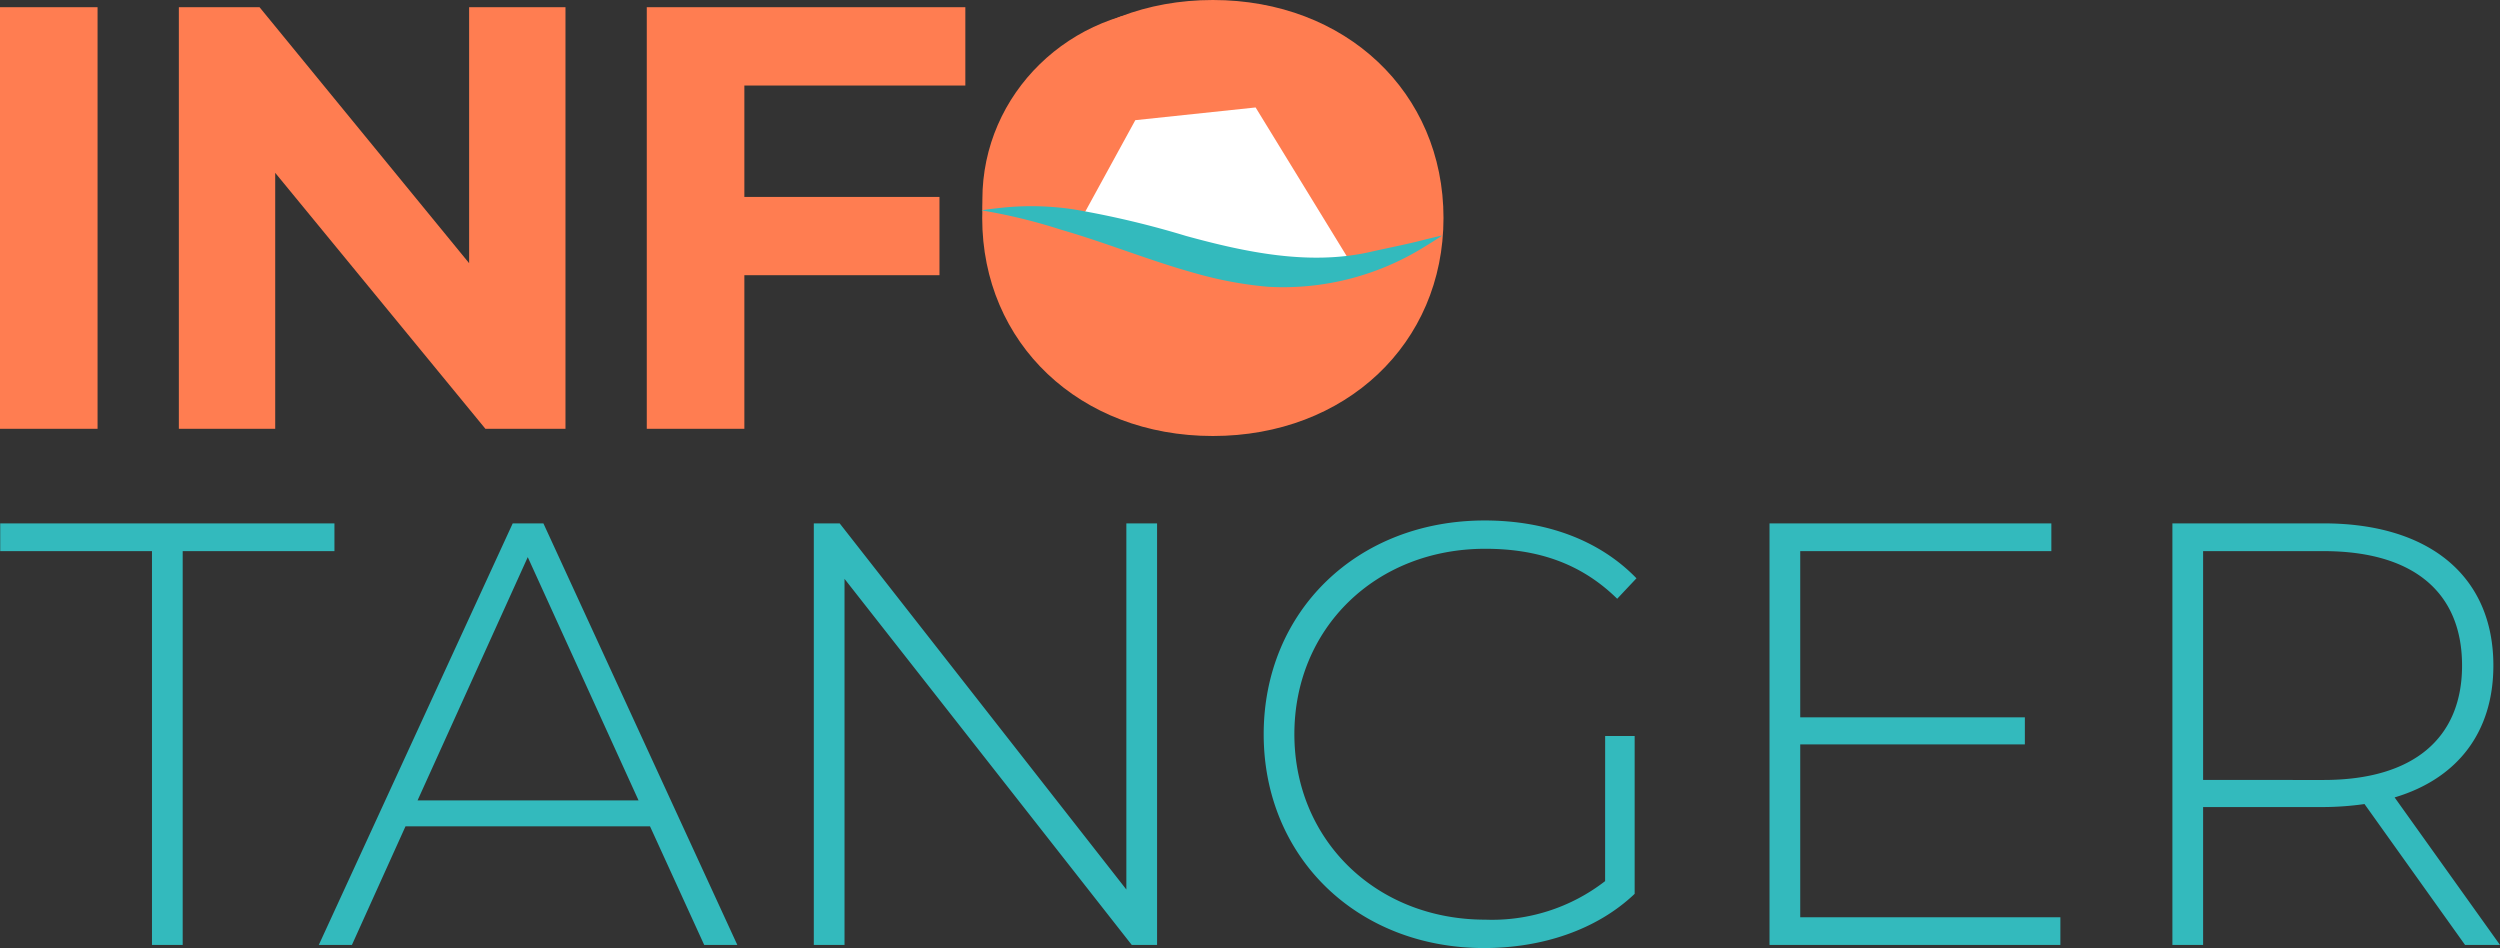 <svg xmlns="http://www.w3.org/2000/svg" width="261.536" height="99.171" viewBox="0 0 261.536 99.171">
  <rect x="0" y="0" width="261.536" height="99.171" fill="#333333" stroke="none"/>
  <g id="infotanger1" transform="translate(-4.824 -15.852)">
    <g id="Groupe_2047" data-name="Groupe 2047">
      <g id="Groupe_2048" data-name="Groupe 2048">
        <path id="Tracé_4533" data-name="Tracé 4533" d="M5.229,0H15.435V-44.1H5.229ZM54.306-44.1v26.775L32.382-44.1H23.94V0H34.02V-26.775L56.007,0h8.379V-44.1Zm51.912,8.19V-44.1H72.891V0H83.1V-16.065h20.412v-8.19H83.1V-35.91ZM132.111.756c13.86,0,24.129-9.639,24.129-22.806s-10.269-22.806-24.129-22.806c-13.923,0-24.129,9.7-24.129,22.806S118.188.756,132.111.756Zm0-8.694c-7.875,0-13.8-5.733-13.8-14.112s5.922-14.112,13.8-14.112,13.8,5.733,13.8,14.112S139.986-7.938,132.111-7.938Z" transform="translate(-0.405 60.708)" fill="#ff7d51"/>
        <ellipse id="Ellipse_5" data-name="Ellipse 5" cx="20.5" cy="20" rx="20.5" ry="20" transform="translate(107.595 16.708)" fill="#ff7d51"/>
        <path id="Tracé_4532" data-name="Tracé 4532" d="M16.128,51h3.213V9.8H35.217V6.9H.252V9.8H16.128ZM73.9,51h3.465L57.078,6.9H53.865L33.579,51h3.465l5.607-12.411H68.229ZM43.911,35.88,55.44,10.428,67.032,35.88ZM118.062,6.9V45.2L88.074,6.9H85.365V51h3.213V12.7L118.629,51h2.646V6.9Zm50.085,37.422a19.307,19.307,0,0,1-12.537,4.032c-11.466,0-19.971-8.379-19.971-19.4,0-11.088,8.505-19.4,19.971-19.4,5.355,0,9.954,1.449,13.8,5.229l2.016-2.142c-3.906-4.032-9.513-6.048-15.876-6.048-13.356,0-23.121,9.513-23.121,22.365s9.765,22.365,23.058,22.365c6.048,0,11.781-1.89,15.75-5.67V29.139h-3.087Zm20.412,3.78V30.021h23.5V27.186h-23.5V9.8H214.83V6.9H185.346V51h30.429V48.1ZM261.765,51,250.74,35.565c6.552-1.953,10.332-6.8,10.332-13.8,0-9.324-6.678-14.868-17.766-14.868H227.493V51h3.213V36.573h12.6a31.131,31.131,0,0,0,4.284-.315L258.111,51ZM230.706,33.738V9.8h12.6c9.45,0,14.49,4.347,14.49,11.97,0,7.56-5.04,11.97-14.49,11.97Z" transform="translate(4.595 63.708)" fill="#33babd"/>
      </g>
    </g>
    <g id="Groupe_2034" data-name="Groupe 2034" transform="translate(107.489 27.094)">
      <path id="Tracé_2006" data-name="Tracé 2006" d="M1195.727-1197.961l5.9,1.1,12.585,4.075,9.69-1.469-9.69-15.814-12.585,1.33Z" transform="translate(-1185.522 1210.068)" fill="#fff"/>
      <path id="Tracé_2011" data-name="Tracé 2011" d="M407.037,169.2a29.617,29.617,0,0,0-7.594-.186c-1.374.146-2.144.272-2.148.273a57.761,57.761,0,0,1,8.287,2.012c4.783,1.377,9.4,3.282,14.2,4.6a40.586,40.586,0,0,0,7.459,1.382,27.961,27.961,0,0,0,16.442-4.2c1.172-.712,1.825-1.159,1.825-1.159s-.775.156-2.1.5c-1.8.463-3.613.8-5.422,1.215-6.4,1.452-13.09.026-19.291-1.674A95.612,95.612,0,0,0,407.037,169.2Z" transform="translate(-397.295 -158.525)" fill="#33babd"/>
    </g>
  </g>
</svg>
